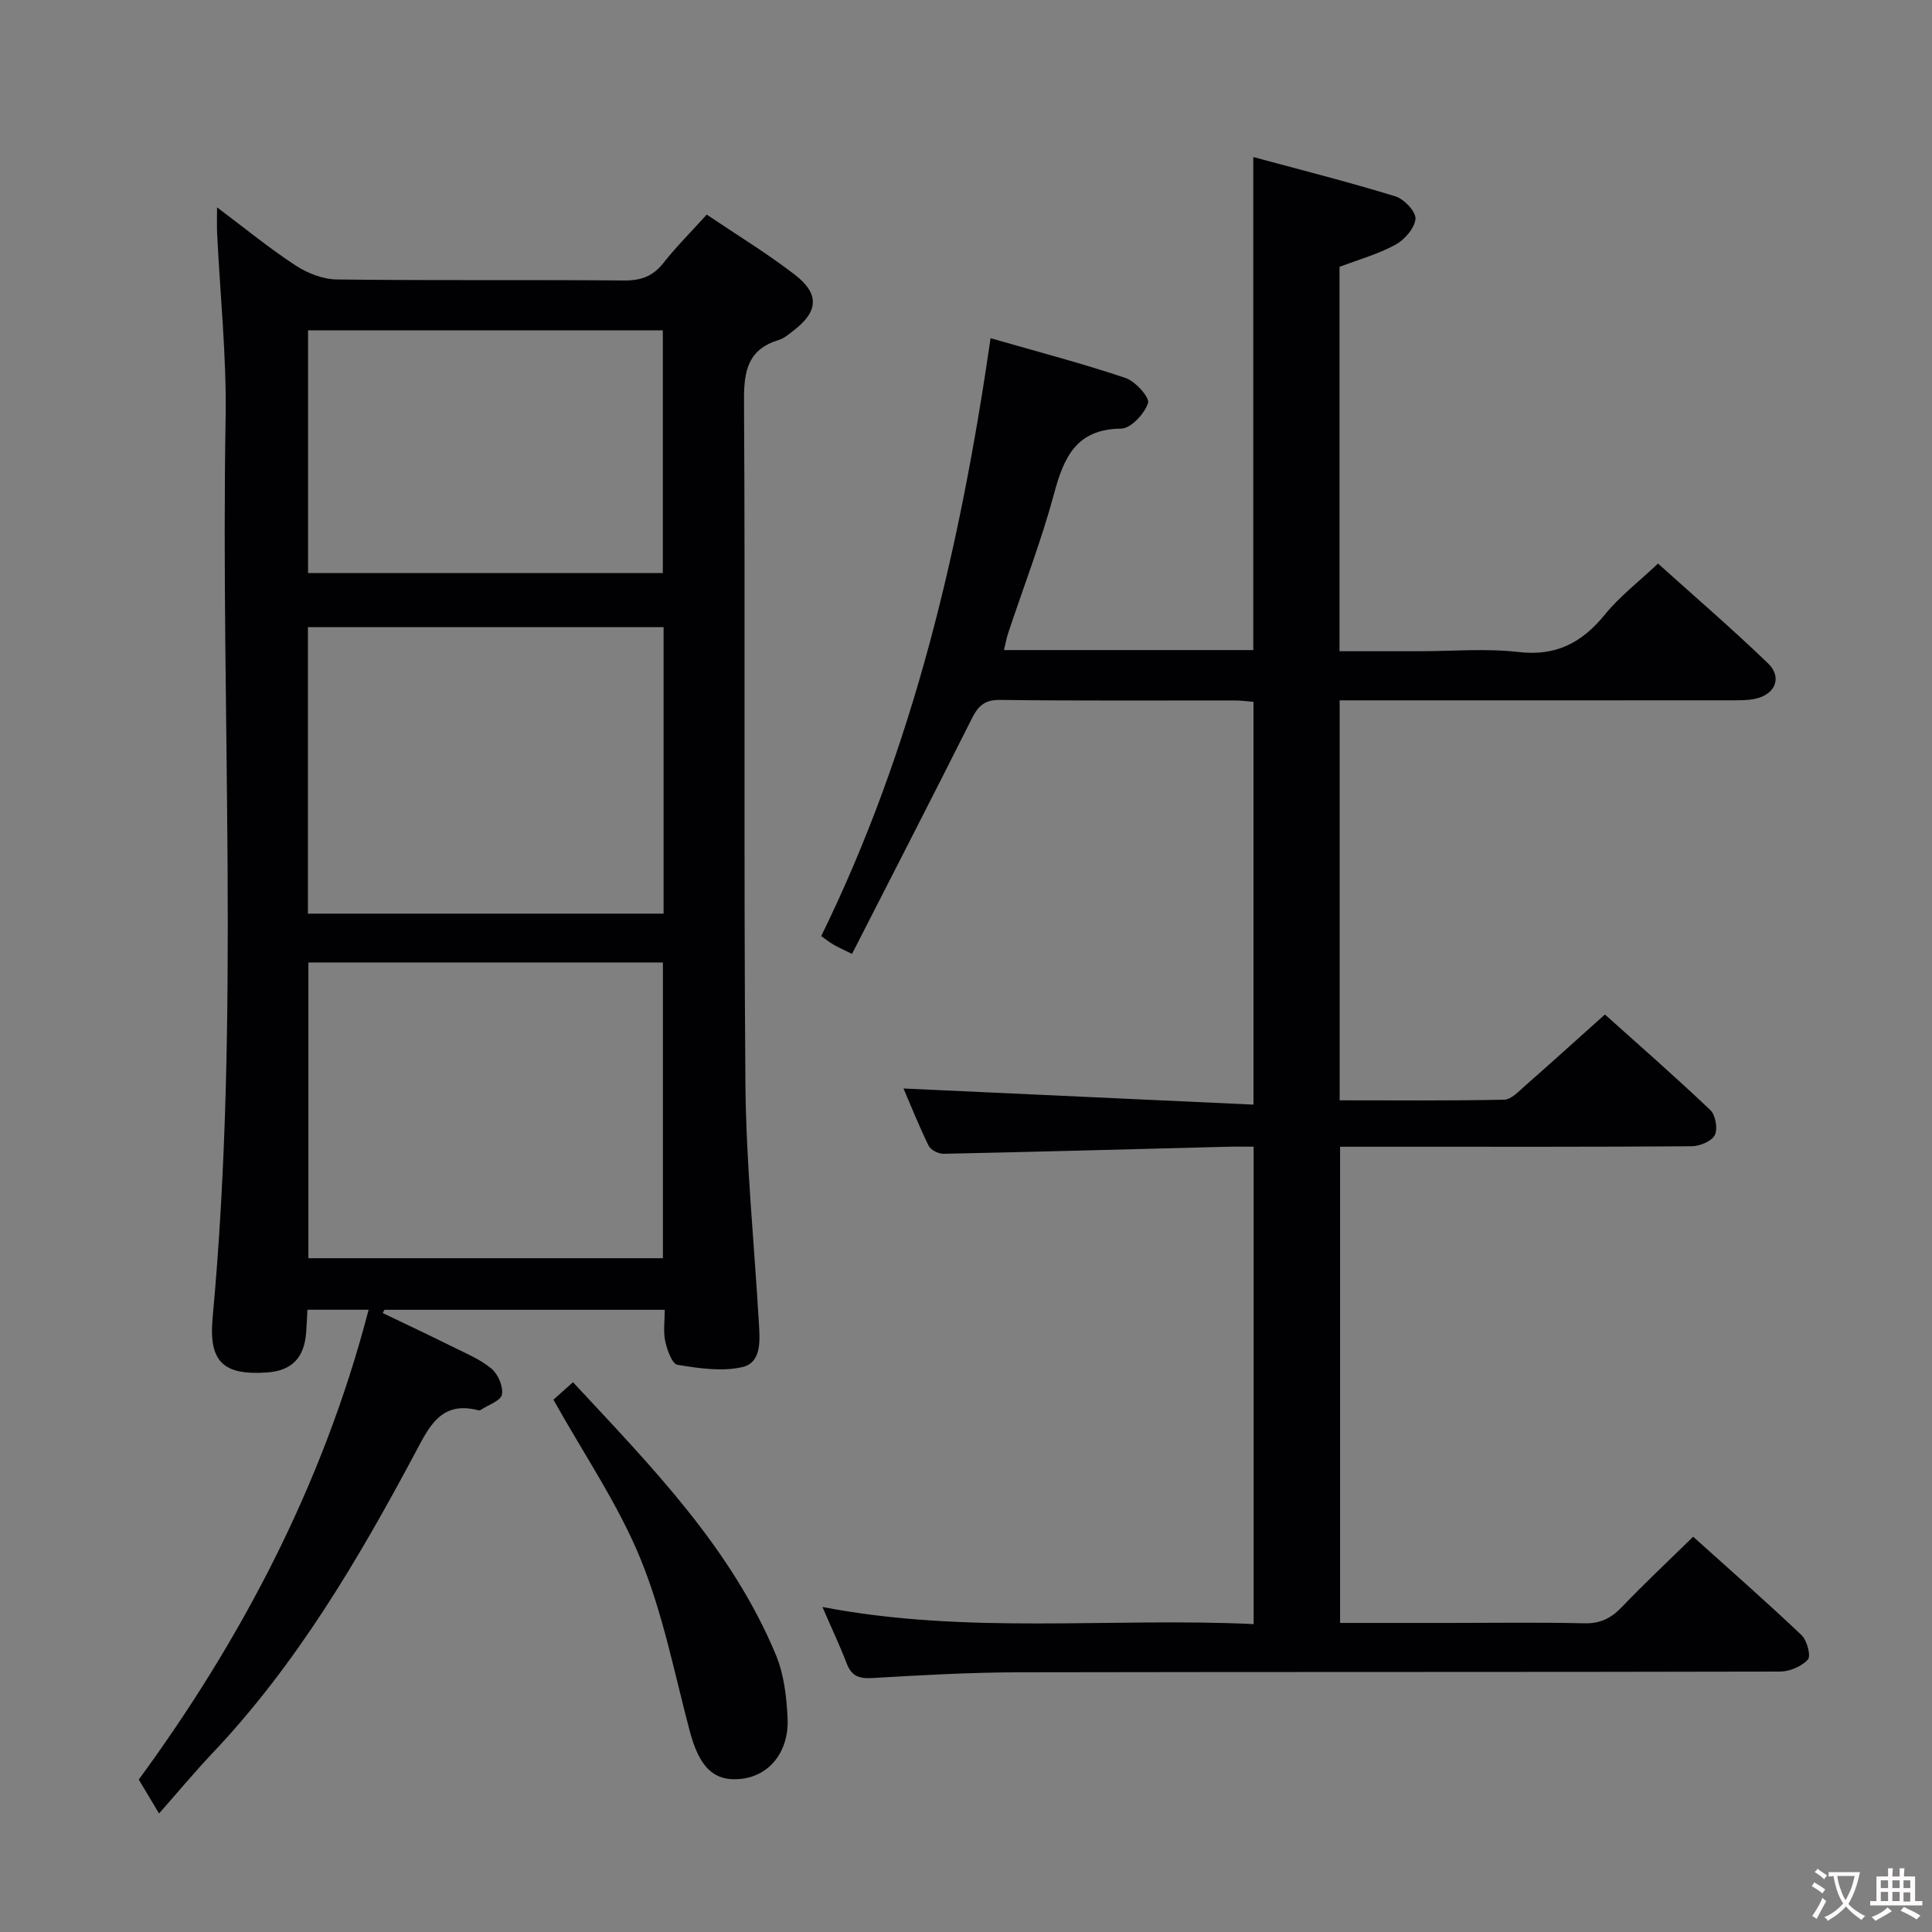 <svg enable-background="new 0 0 400 400" viewBox="0 0 400 400" xmlns="http://www.w3.org/2000/svg"><rect x="0" y="0" width="400" height="400" fill="#808080" stroke="none"/><g fill="#010103"><path d="m170.28 332.71c30.04 5.77 59.52 2.14 89.27 3.54 0-33.04 0-65.59 0-98.84-1.77 0-3.55-.04-5.33.01-19.62.5-39.24 1.05-58.87 1.46-1.05.02-2.66-.79-3.08-1.66-2.03-4.13-3.73-8.42-5.21-11.86 24.02 1.11 48 2.21 72.46 3.34 0-28.4 0-55.63 0-83.39-1.16-.09-2.58-.29-3.99-.29-16.16-.02-32.33.1-48.49-.11-3.27-.04-4.56 1.32-5.87 3.94-8.12 16.18-16.41 32.27-24.77 48.65-1.86-.93-2.89-1.37-3.84-1.93-.84-.49-1.6-1.1-2.54-1.76 19.14-39.04 28.81-80.62 35.07-123.79 9.62 2.77 18.87 5.19 27.93 8.23 2.04.68 5.05 4.05 4.67 5.2-.74 2.22-3.56 5.27-5.55 5.29-9.31.1-11.86 5.88-13.91 13.48-2.63 9.75-6.3 19.23-9.49 28.83-.35 1.05-.54 2.16-.88 3.54h51.62c0-33.71 0-67.39 0-102.08 9.86 2.67 19.71 5.16 29.42 8.14 1.8.55 4.29 3.19 4.16 4.66-.17 1.94-2.26 4.33-4.16 5.36-3.6 1.96-7.66 3.09-11.57 4.58v79.58h16.56c6.83 0 13.74-.62 20.48.16 7.83.92 13.19-1.95 17.94-7.79 3.01-3.71 6.92-6.7 10.96-10.52 7.39 6.65 15.29 13.44 22.78 20.66 3 2.9 1.51 6.43-2.62 7.33-1.6.35-3.3.32-4.96.32-25.16.02-50.32.01-75.49.01-1.79 0-3.59 0-5.62 0v82.81c11.5 0 22.78.11 34.05-.13 1.47-.03 3.03-1.72 4.34-2.88 5.37-4.71 10.67-9.52 16.53-14.76 6.65 5.96 14.38 12.72 21.82 19.78 1.09 1.03 1.59 3.93.92 5.21-.68 1.29-3.14 2.28-4.83 2.29-20.16.15-40.33.1-60.49.1-3.97 0-7.94 0-12.25 0v98.59h23.02c9.17 0 18.33-.15 27.49.08 3.3.08 5.56-1 7.79-3.33 4.69-4.91 9.66-9.56 14.8-14.6 7.49 6.74 15.11 13.42 22.44 20.38 1.14 1.08 1.99 4.33 1.31 5.06-1.31 1.43-3.78 2.48-5.78 2.48-52.49.13-104.98.04-157.47.15-10.14.02-20.29.59-30.42 1.19-2.76.16-4.33-.38-5.33-3.03-1.42-3.68-3.11-7.25-5.02-11.68z"/><path d="m76.32 271.17c-4.44 0-8.25 0-12.67 0-.09 1.62-.15 3.2-.27 4.78-.42 5.26-3.03 7.87-8.18 8.21-8.88.59-12.03-2.13-11.18-11.31 5.75-62.02 1.62-124.17 2.69-186.25.22-12.77-1.15-25.56-1.76-38.35-.07-1.43-.01-2.86-.01-5.32 5.94 4.46 10.91 8.54 16.27 12.04 2.45 1.6 5.65 2.86 8.53 2.89 19.83.25 39.66.04 59.49.21 3.49.03 5.95-.87 8.12-3.62 2.66-3.37 5.72-6.43 8.97-10.02 6.21 4.19 12.45 7.99 18.2 12.41 5.24 4.03 4.91 7.71-.3 11.66-.93.7-1.86 1.55-2.93 1.87-6.38 1.92-7.29 6.3-7.25 12.47.28 47.16-.09 94.32.29 141.47.14 16.6 1.83 33.19 2.8 49.78.21 3.54.53 8.03-3.43 8.95-4.24.98-9.01.25-13.43-.47-1.11-.18-2.15-3.07-2.54-4.86-.44-2.03-.1-4.23-.1-6.53-19.77 0-38.9 0-58.03 0-.12.22-.25.45-.37.67 4.77 2.29 9.57 4.54 14.31 6.9 2.81 1.4 5.82 2.63 8.19 4.59 1.38 1.14 2.5 3.74 2.19 5.39-.24 1.29-2.85 2.15-4.42 3.19-.12.08-.34.1-.49.06-7.74-2.02-10.18 3.45-13.07 8.86-11.85 22.21-24.6 43.84-42.08 62.27-3.55 3.75-6.86 7.73-10.93 12.35-1.75-2.93-2.77-4.62-4.2-7.02 20.9-28.52 38.06-60.66 47.59-97.27zm60.93-71.9c-24.61 0-48.88 0-73.4 0v61.23h73.4c0-20.57 0-40.8 0-61.23zm.14-69.43c-24.84 0-49.21 0-73.64 0v59.32h73.64c0-19.89 0-39.35 0-59.32zm-73.61-11.2h73.45c0-16.92 0-33.48 0-50.25-24.6 0-48.84 0-73.45 0z"/><path d="m114.58 289.79c1.24-1.11 2.46-2.2 4.05-3.62 16.13 17.36 32.74 34.19 42.01 56.46 1.67 4.01 2.21 8.67 2.42 13.07.33 6.96-3.76 11.92-9.5 12.58-5.75.67-8.76-2.34-10.77-9.93-3.17-11.98-5.55-24.32-10.22-35.7-4.63-11.29-11.69-21.58-17.99-32.86z"/></g><path d="m377.9 391.2c-.2.3-.4.5-.6.8-.7-.6-1.4-1-2.2-1.5.2-.3.4-.5.5-.8.6.4 1.4.8 2.3 1.5zm-1.8 6.1c-.2-.2-.5-.4-.9-.6.4-.6.8-1.2 1.2-1.9s.7-1.3.9-1.9c.3.3.5.5.8.7-.7 1.3-1.4 2.6-2 3.7zm2.2-9c-.3.3-.5.5-.6.8-.6-.6-1.3-1.1-2-1.5.3-.3.5-.5.6-.7.6.5 1.3.9 2 1.4zm.3.2v-.9h2 4.5c-.3 1.3-.6 2.5-1 3.6s-.9 2.1-1.4 3c.4.5 1 1 1.6 1.4s1.2.8 1.9 1.1c-.3.2-.5.4-.8.8-.4-.3-1-.7-1.6-1.2s-1.2-1.1-1.6-1.6c-.5.6-1.1 1.1-1.7 1.6s-1.4.9-2.1 1.4c-.1-.3-.3-.5-.7-.8.6-.2 1.2-.5 1.9-1s1.4-1.1 2-1.8c-.5-.8-.9-1.6-1.2-2.5s-.6-2-.8-3.2c-.4.1-.7.1-1 .1zm2.5 2.7c.3 1 .7 1.7 1 2.2.3-.5.6-1.1 1-2s.6-1.9.9-3h-3.2-.4c.1.9.3 1.8.7 2.8z" fill="#fcfafa"/><path d="m396.5 388.5v1.5 3.6h1.5v.9c-.4 0-1 0-1.7 0h-7.9c-.5 0-.9 0-1.2 0v-.9h1.3v-3.5c0-.7 0-1.2 0-1.6h2.4c0-.8 0-1.4 0-1.7h1c0 .3-.1.8-.1 1.7h1.5c0-.8 0-1.4 0-1.7h1c0 .3-.1.9-.1 1.7zm-8.2 9.2c-.2-.3-.5-.5-.8-.8.8-.3 1.4-.6 1.9-.9s1-.7 1.4-1.1c.3.3.6.5.9.8-1.6 1-2.8 1.6-3.4 2zm2.6-6.8v-1.6h-1.5v1.6zm0 2.7v-1.9h-1.5v1.9zm2.4-2.7v-1.6h-1.5v1.6zm0 2.7v-1.9h-1.5v1.9zm.2 2 .7-.8c.4.2.9.5 1.6.8s1.3.7 1.8 1c-.3.3-.5.5-.8.8-.4-.3-1.5-1-3.3-1.8zm2-4.7v-1.6h-1.4v1.6zm0 2.8v-1.9h-1.4v1.9z" fill="#fcfafa"/></svg>